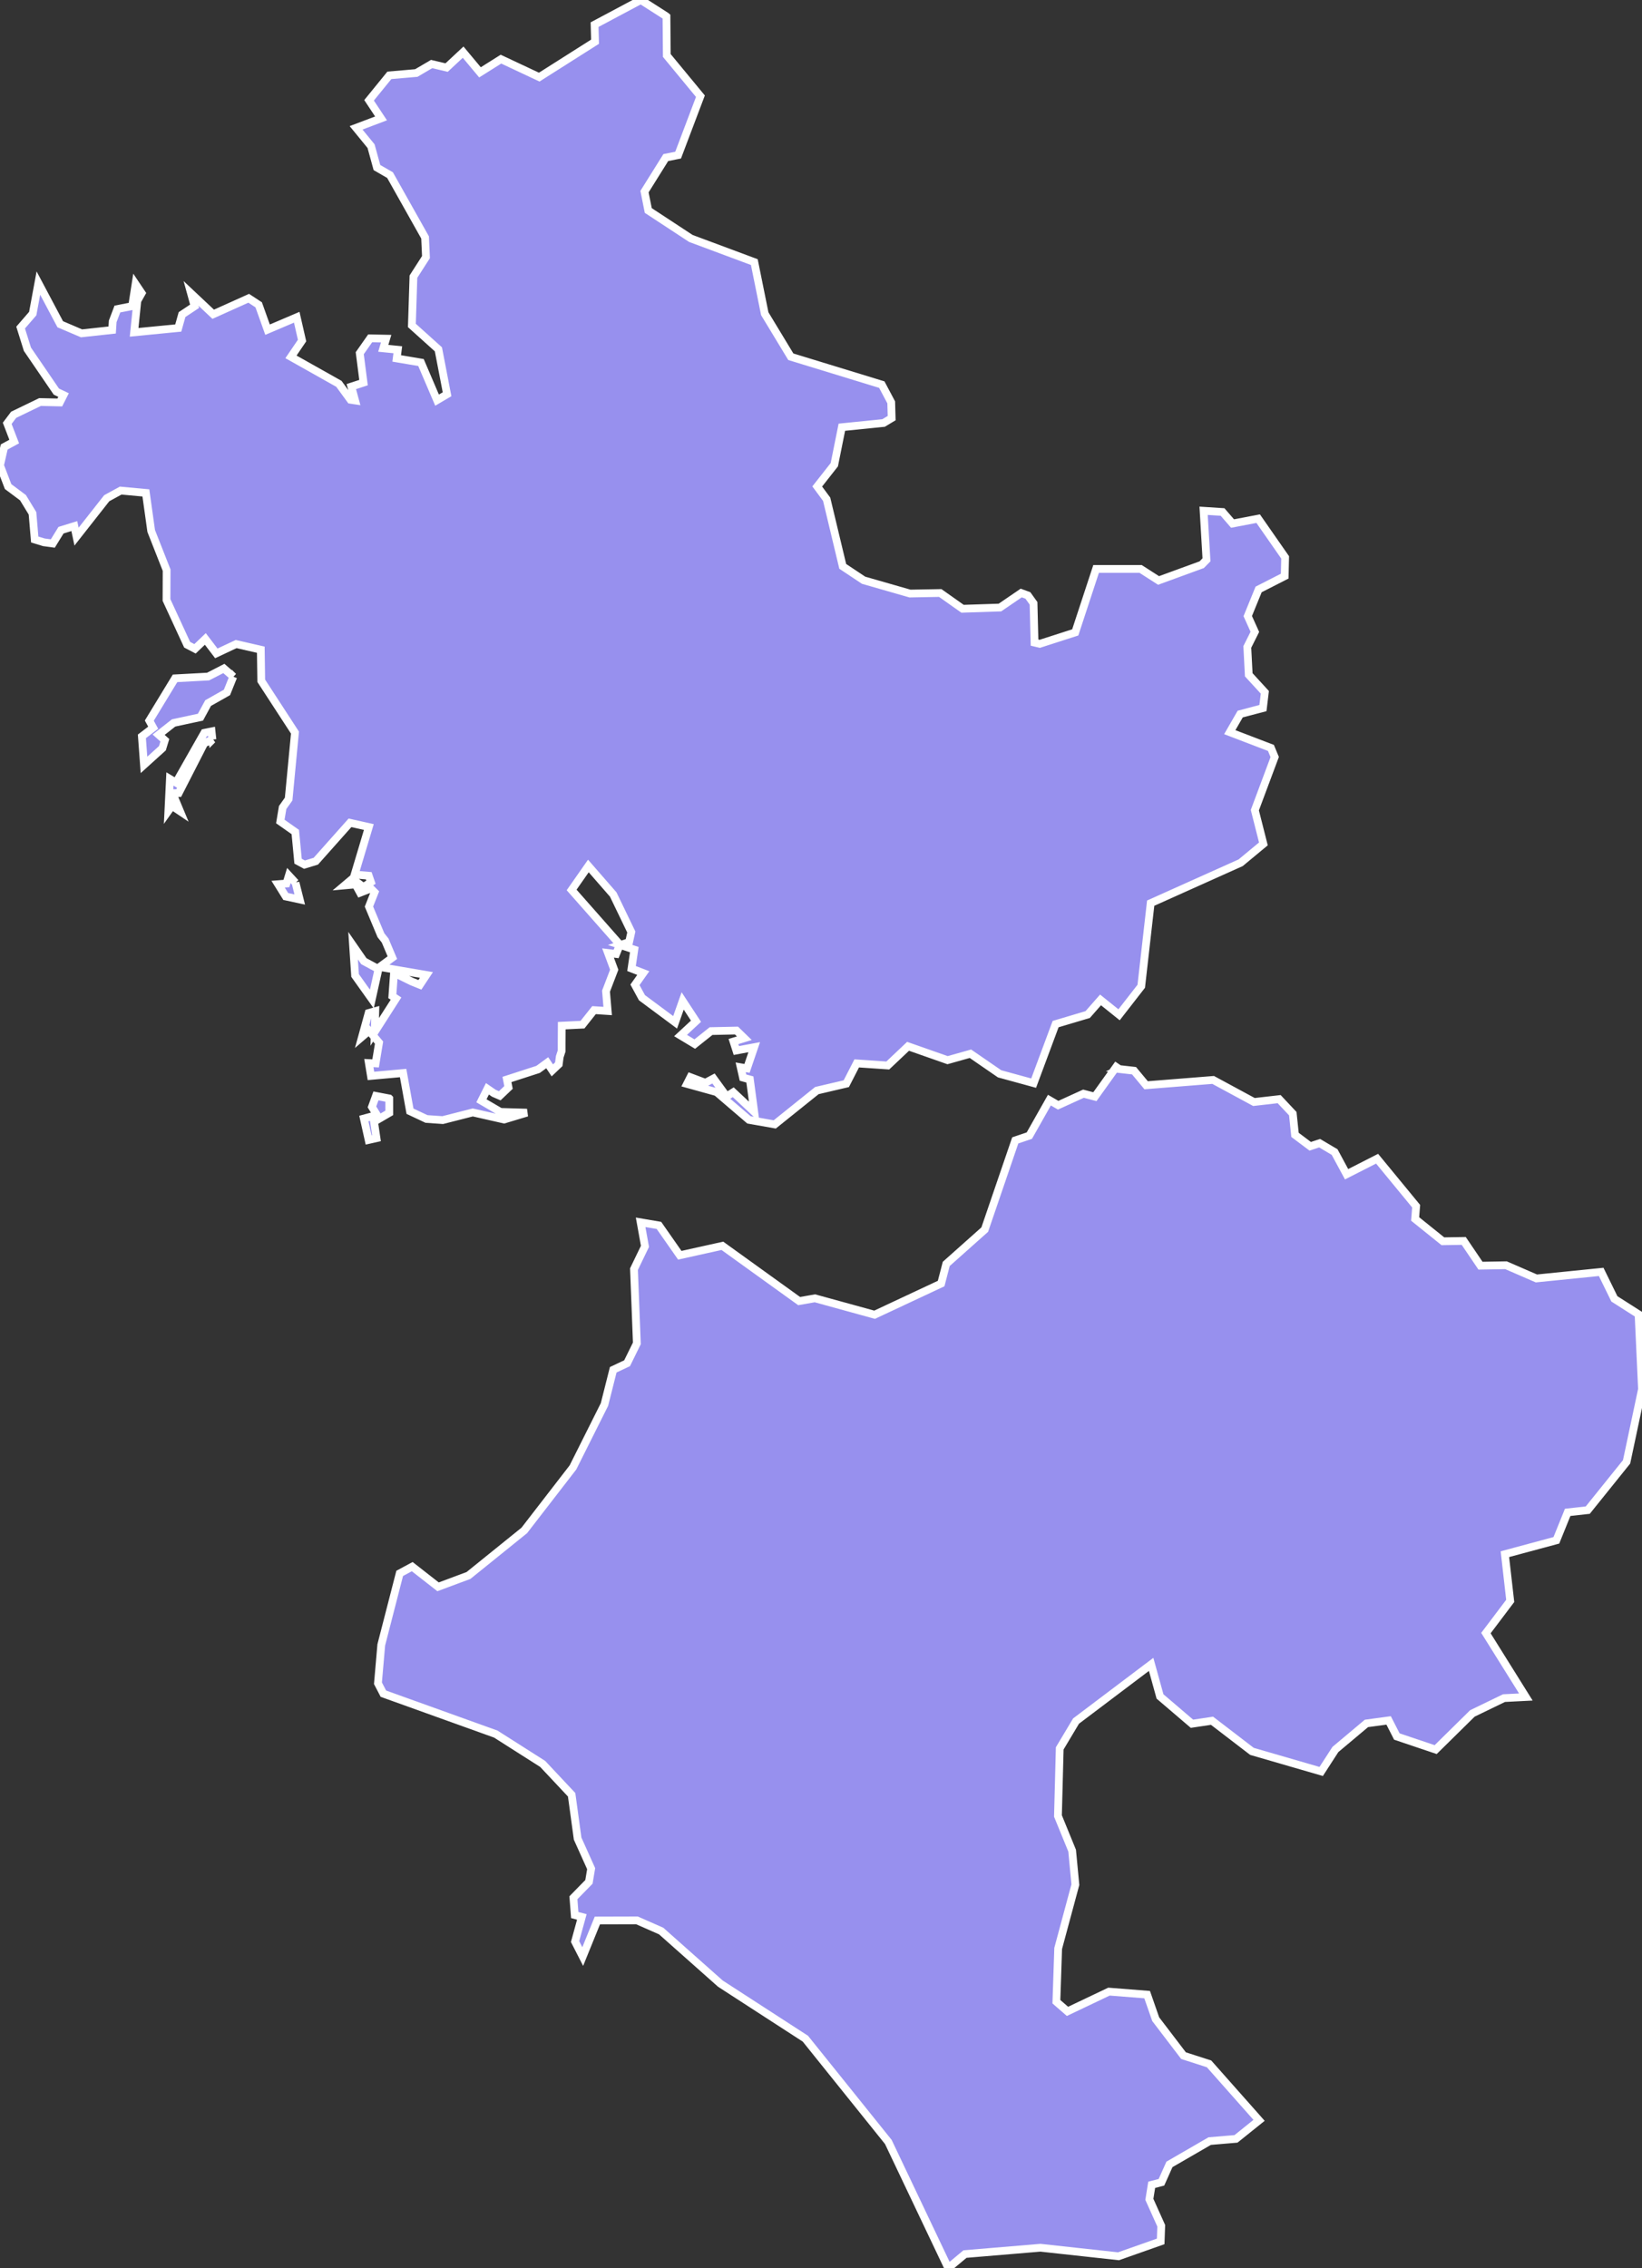 <svg xmlns="http://www.w3.org/2000/svg" viewBox="121.556 302.363 148.02 204.39" width="148.02" height="204.39">
            <rect x="121.556" y="302.363" width="148.02" height="204.39" fill="#333333" stroke="none"/>
            <path 
                d="m 156.646,401.353 0,1.3 -1.37,0.8 0.22,1.48 -0.71,0.16 -0.43,-1.93 1.18,-0.32 -0.45,-0.73 0.36,-0.99 1.2,0.23 z m 65.81,-2.65 1.33,0.15 1.09,1.31 6.04,-0.48 3.68,1.99 2.27,-0.26 1.23,1.31 0.2,1.91 1.37,1.03 0.85,-0.28 1.35,0.8 1.08,2 2.75,-1.4 3.52,4.28 -0.09,1.15 2.5,2.01 1.88,-0.03 1.51,2.23 2.3,-0.04 2.74,1.19 5.84,-0.59 1.19,2.43 2.18,1.39 0,0 0.31,6.75 -1.39,6.55 -3.5,4.35 -1.81,0.2 -1.02,2.52 -4.64,1.25 0.48,4.21 -2.19,2.9 3.6,5.76 -1.97,0.1 -2.85,1.38 -3.31,3.26 -3.5,-1.18 -0.74,-1.45 -2,0.27 -2.8,2.35 -1.28,1.98 -6.24,-1.81 -3.6,-2.76 -1.81,0.27 -2.88,-2.46 -0.8,-2.89 -6.77,5.11 -1.47,2.46 -0.16,6.09 1.28,3.13 0.29,3.06 -1.55,5.75 -0.16,4.8 1,0.87 3.74,-1.78 3.44,0.27 0.77,2.21 2.51,3.29 2.3,0.74 4.51,5.09 -2.08,1.67 -2.37,0.2 -3.63,2.1 -0.72,1.61 -0.88,0.23 -0.21,1.31 1.07,2.38 -0.05,1.41 -3.8,1.34 -7.04,-0.77 -6.8,0.57 -1.51,1.26 0,0 -5.4,-11.36 -7.48,-9.31 -7.66,-4.96 -5.34,-4.74 -2.18,-0.96 -3.57,0.01 -1.32,3.25 -0.69,-1.35 0.61,-2.22 -0.64,-0.17 -0.12,-1.56 1.4,-1.43 0.2,-1.19 -1.22,-2.71 -0.54,-3.95 -2.61,-2.78 -4.23,-2.69 -10.13,-3.64 -0.49,-0.94 0.3,-3.46 1.66,-6.44 1.13,-0.61 2.33,1.82 2.74,-1.02 5.03,-4.06 4.39,-5.68 2.84,-5.67 0.79,-3.13 1.25,-0.59 0.88,-1.79 -0.26,-6.69 0.99,-2.05 -0.39,-2.17 1.65,0.28 1.88,2.69 3.84,-0.85 6.92,4.98 1.42,-0.25 5.38,1.48 6,-2.81 0.46,-1.77 3.47,-3.09 2.75,-8.04 1.27,-0.43 1.81,-3.2 0.79,0.46 2.28,-1.04 1.03,0.27 1.92,-2.68 0.28,0.19 z m -68.1,-9.72 1.32,0.71 -0.6,2.7 -1.51,-2.12 -0.18,-2.69 0.97,1.4 z m -6.16,-7.07 0.38,1.51 -1.26,-0.27 -0.69,-1.11 0.75,-0.06 0.22,-0.72 0.6,0.65 z m -7.49,-12.9 -0.74,0.33 -2.3,4.49 -0.56,0.01 0.68,1.63 -0.73,-0.49 -0.32,0.45 0.14,-2.87 0.55,0.33 2.55,-4.49 0.65,-0.13 0.08,0.74 z m 1.88,-5.67 -0.57,1.42 -1.7,0.96 -0.69,1.27 -2.42,0.52 -1.35,1.06 0.56,0.5 -0.22,0.72 -1.66,1.5 -0.19,-2.57 1.02,-0.78 -0.35,-0.64 2.32,-3.81 2.98,-0.16 1.42,-0.73 0.85,0.74 z m 36.74,-60.98 2.25,1.44 0,0 0.06,0.05 0,0 0.03,3.51 3.03,3.67 -2.01,5.31 -1.11,0.22 -1.92,3.07 0.34,1.7 3.84,2.52 5.72,2.13 0.94,4.65 2.35,3.88 8.2,2.51 0.85,1.6 0.04,1.42 -0.73,0.44 -3.76,0.38 -0.68,3.38 -1.54,1.96 0.85,1.15 1.45,6.05 1.88,1.25 4.18,1.2 2.73,-0.05 2.01,1.42 3.37,-0.11 1.92,-1.31 0.6,0.22 0.51,0.71 0.09,3.54 0.47,0.11 3.2,-1.03 1.88,-5.72 4.01,0 1.62,1.04 3.89,-1.42 0.43,-0.44 -0.26,-4.42 1.71,0.11 0.9,1.04 2.31,-0.44 2.43,3.49 -0.04,1.69 -2.35,1.2 -0.98,2.4 0.64,1.42 -0.68,1.36 0.13,2.51 1.45,1.58 -0.17,1.42 -2.05,0.54 -0.94,1.63 3.71,1.42 0.34,0.82 -1.79,4.79 0.77,3.04 -2.05,1.7 -8.11,3.64 -0.85,7.49 -2,2.57 0,0 -1.67,-1.34 -1.16,1.32 -2.89,0.86 -1.98,5.32 -3.07,-0.84 -2.63,-1.81 -2.06,0.58 -3.56,-1.25 -1.83,1.73 -2.8,-0.19 -0.94,1.83 -2.65,0.62 -3.8,3.05 -2.32,-0.41 -2.92,-2.5 -2.67,-0.74 0.31,-0.61 1.35,0.51 0.73,-0.39 1.18,1.62 0.6,-0.38 1.89,1.77 -0.39,-2.92 -0.62,-0.17 -0.21,-0.93 0.57,0.1 0.65,-1.91 -1.61,0.3 -0.26,-0.81 0.98,-0.3 -0.71,-0.69 -2.29,0.05 -1.47,1.17 -1.28,-0.77 1.39,-1.29 -1.2,-1.83 -0.68,1.93 -2.99,-2.22 -0.63,-1.16 0.75,-1.06 -1.06,-0.41 0.25,-1.7 -1.26,-0.42 0.79,-0.26 0.2,-0.91 -1.63,-3.38 -2.24,-2.57 -1.51,2.16 4.35,4.93 -0.34,0.84 -0.73,-0.09 0.56,1.51 -0.74,1.93 0.15,1.79 -1.23,-0.08 -1.04,1.31 -1.87,0.09 -0.01,1.55 0,0.73 -0.17,0.52 -0.09,0.68 -0.58,0.55 -0.46,-0.69 -0.82,0.6 -2.81,0.91 0.14,0.72 -0.79,0.75 -0.53,-0.23 -0.58,-0.4 -0.54,1.08 1.71,1 2.39,0.07 -2.06,0.62 -2.82,-0.64 -2.71,0.69 -1.46,-0.1 -1.49,-0.7 -0.62,-3.44 -2.9,0.26 -0.19,-1.16 0.61,0.03 0.31,-1.87 -0.9,-1.07 -0.63,0.54 0.59,-2.14 0.6,-0.17 -0.05,1.87 1.92,-3 -0.33,-0.22 0.15,-2.1 1.59,0.78 0.74,0.3 0.59,-0.89 -4.21,-0.72 1.14,-0.84 -0.65,-1.54 -0.38,-0.48 -1.08,-2.58 0.51,-1.29 -0.34,-0.34 -0.97,0.38 -0.41,-0.75 -0.99,0.09 0.71,-0.6 0.99,0.75 0.68,-0.44 -0.2,-0.58 -1.27,-0.11 1.28,-4.28 -1.7,-0.38 -3.08,3.46 -1.02,0.31 -0.58,-0.31 -0.25,-2.63 -1.35,-0.95 0.21,-1.26 0.54,-0.76 0.57,-5.99 -3.04,-4.67 -0.04,-2.8 -2.22,-0.51 -1.79,0.84 -0.99,-1.3 -0.93,0.89 -0.71,-0.37 -1.86,-4.03 0.01,-2.69 -1.39,-3.53 -0.48,-3.43 -2.27,-0.21 -1.26,0.69 -2.72,3.46 -0.2,-0.95 -1.2,0.37 -0.74,1.2 -0.81,-0.11 -0.82,-0.25 -0.2,-2.36 -0.86,-1.41 -1.34,-1 -0.73,-1.91 0.38,-1.66 0.9,-0.49 -0.63,-1.64 0.58,-0.77 2.38,-1.15 1.78,0.04 0.34,-0.67 -0.65,-0.31 -2.61,-3.82 -0.61,-1.95 1.09,-1.26 0.51,-2.75 1.97,3.71 1.92,0.82 2.76,-0.3 0.05,-0.78 0.42,-1.11 1.33,-0.26 0.31,-1.99 0.55,0.82 -0.39,0.69 -0.29,2.84 3.98,-0.39 0.34,-1.21 1.13,-0.75 -0.32,-1.16 2,1.88 3.2,-1.44 0.9,0.59 0.8,2.24 2.63,-1.12 0.48,2.1 -1,1.47 4.32,2.43 1.05,1.44 0.41,0.06 -0.34,-1.25 1.1,-0.36 -0.34,-2.65 0.94,-1.34 1.44,0.03 -0.26,0.87 1.31,0.13 -0.1,0.78 2.19,0.37 1.45,3.39 0.9,-0.53 -0.78,-4.05 -2.39,-2.15 0.14,-4.4 1.13,-1.76 -0.08,-1.77 -3.16,-5.62 -1.18,-0.68 0,0 -0.53,-1.93 -1.35,-1.65 2.25,-0.85 -1.08,-1.63 1.83,-2.25 2.43,-0.21 1.38,-0.81 1.35,0.32 1.49,-1.39 1.52,1.82 1.89,-1.19 3.45,1.62 5.03,-3.19 -0.04,-1.54 4.17,-2.22 z" 
                fill="rgb(151, 144, 238)" 
                stroke="white" 
                stroke-width=".7px"
                title="West Greece" 
                id="GR-G" 
            />
        </svg>